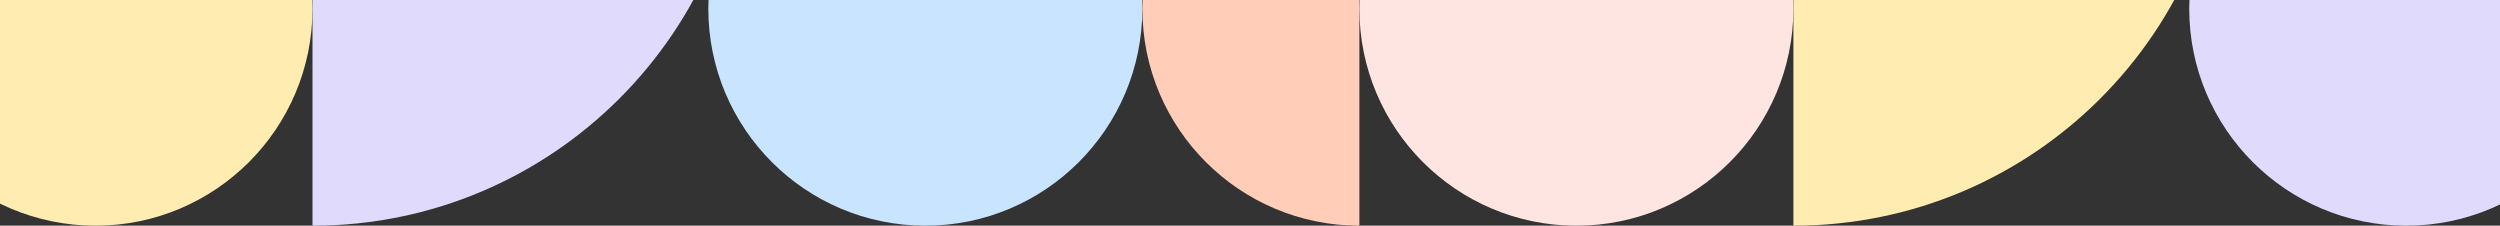 <svg width="1440" height="130" viewBox="0 0 1440 130" fill="none" xmlns="http://www.w3.org/2000/svg">
<rect x="0" y="0" width="1440" height="130" fill="#333333" stroke="none"/>
<g clip-path="url(#clip0_406_431)">
<circle cx="55" cy="5" r="125" fill="#FFECB1"/>
<circle cx="908" cy="5" r="125" fill="#FFE5E1"/>
<circle cx="533" cy="5" r="125" fill="#C8E4FF"/>
<path d="M430 -120C430 18.071 318.071 130 180 130V-120H430Z" fill="#E0DBFC"/>
<circle cx="1386" cy="5" r="125" fill="#E0DBFC"/>
<path d="M1283 -120C1283 18.071 1171.07 130 1033 130V-120H1283Z" fill="#FFECB1"/>
<path d="M783 130C713.964 130 658 74.036 658 5C658 -64.036 713.964 -120 783 -120V130Z" fill="#FFCDB8"/>
</g>
<defs>
<clipPath id="clip0_406_431">
<rect width="2331" height="250" fill="white" transform="translate(-445 -120)"/>
</clipPath>
</defs>
</svg>
